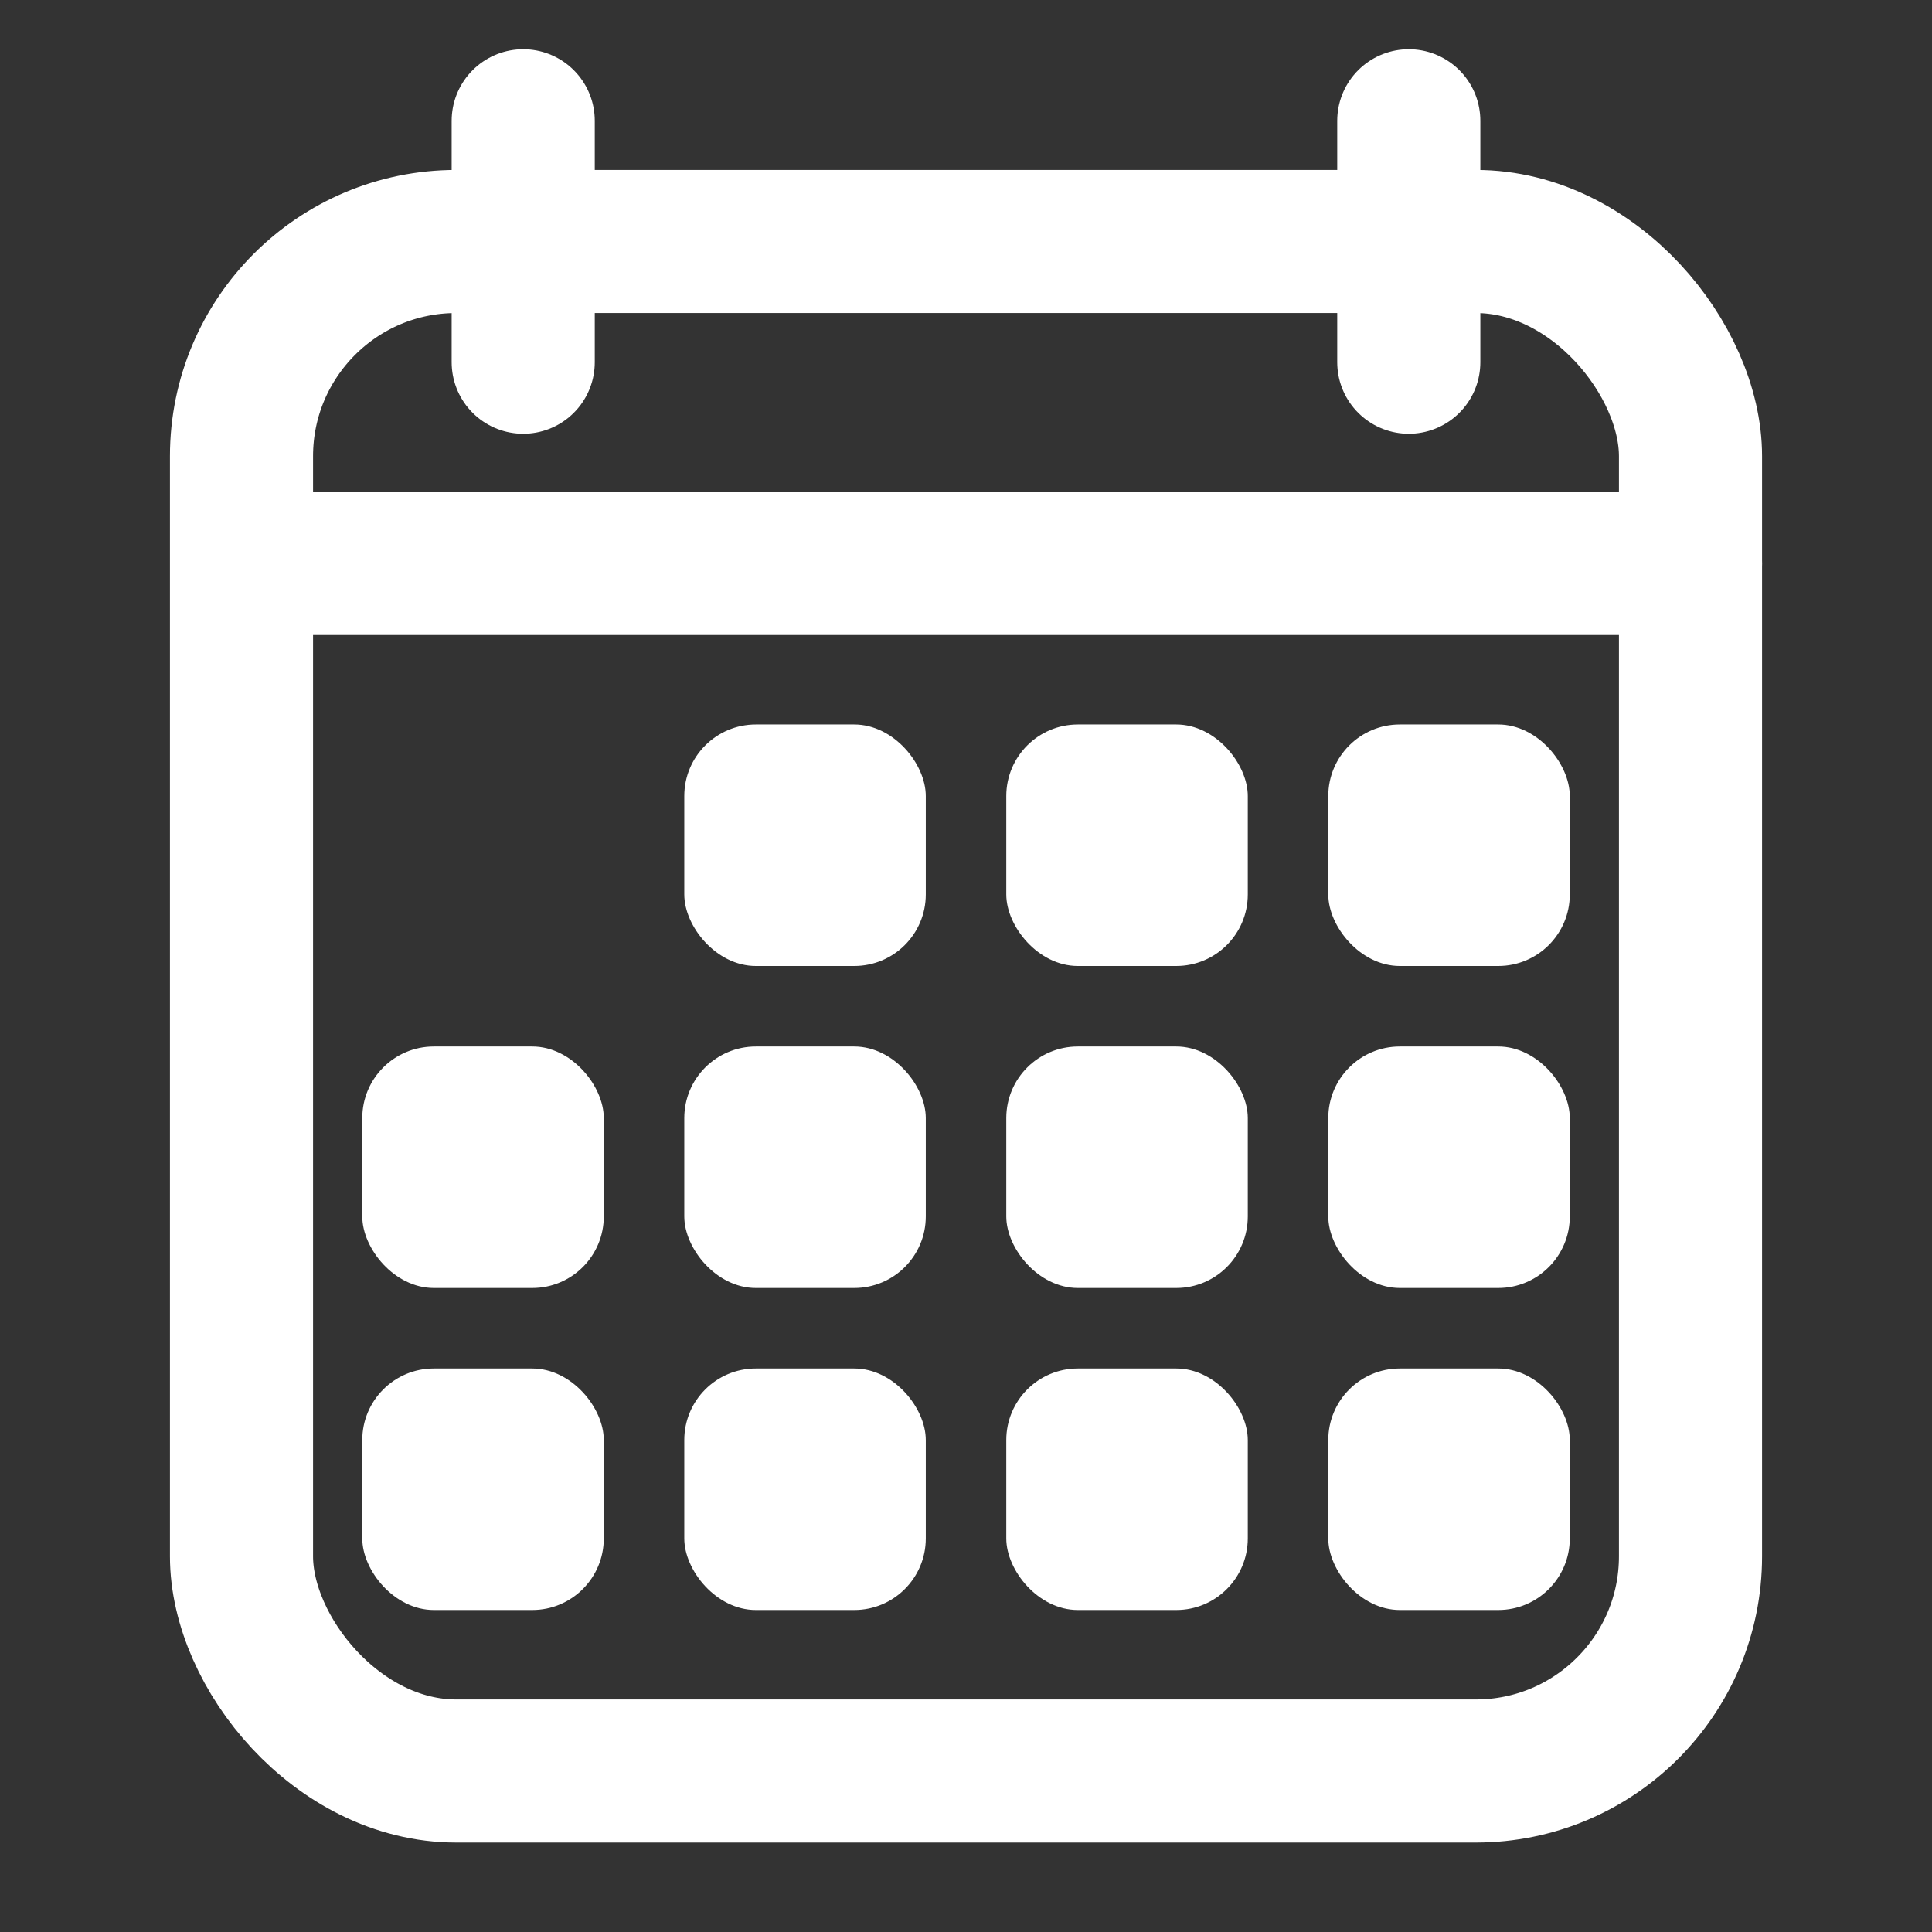 <svg width="27" height="27" viewBox="0 0 27 27" fill="none" xmlns="http://www.w3.org/2000/svg">
<rect x="0" y="0" width="27" height="27" fill="#333333" stroke="none"/>
<rect x="23.625" y="24.75" width="20.25" height="21.375" rx="3" transform="rotate(-180 23.625 24.75)" stroke="white" stroke-width="2"/>
<rect x="12.938" y="13.5" width="3.375" height="3.375" rx="1" transform="rotate(-180 12.938 13.5)" fill="white"/>
<rect x="12.938" y="18" width="3.375" height="3.375" rx="1" transform="rotate(-180 12.938 18)" fill="white"/>
<rect x="12.938" y="22.5" width="3.375" height="3.375" rx="1" transform="rotate(-180 12.938 22.5)" fill="white"/>
<rect x="8.438" y="18" width="3.375" height="3.375" rx="1" transform="rotate(-180 8.438 18)" fill="white"/>
<rect x="8.438" y="22.5" width="3.375" height="3.375" rx="1" transform="rotate(-180 8.438 22.5)" fill="white"/>
<rect x="17.438" y="13.5" width="3.375" height="3.375" rx="1" transform="rotate(-180 17.438 13.5)" fill="white"/>
<rect x="17.438" y="18" width="3.375" height="3.375" rx="1" transform="rotate(-180 17.438 18)" fill="white"/>
<rect x="17.438" y="22.5" width="3.375" height="3.375" rx="1" transform="rotate(-180 17.438 22.5)" fill="white"/>
<rect x="21.938" y="13.5" width="3.375" height="3.375" rx="1" transform="rotate(-180 21.938 13.5)" fill="white"/>
<rect x="21.938" y="18" width="3.375" height="3.375" rx="1" transform="rotate(-180 21.938 18)" fill="white"/>
<rect x="21.938" y="22.5" width="3.375" height="3.375" rx="1" transform="rotate(-180 21.938 22.5)" fill="white"/>
<path d="M3.938 7.875L23.625 7.875" stroke="white" stroke-width="2" stroke-linecap="round"/>
<path d="M19.688 1.688V5.062" stroke="white" stroke-width="2" stroke-linecap="round"/>
<path d="M7.312 1.688V5.062" stroke="white" stroke-width="2" stroke-linecap="round"/>
</svg>
